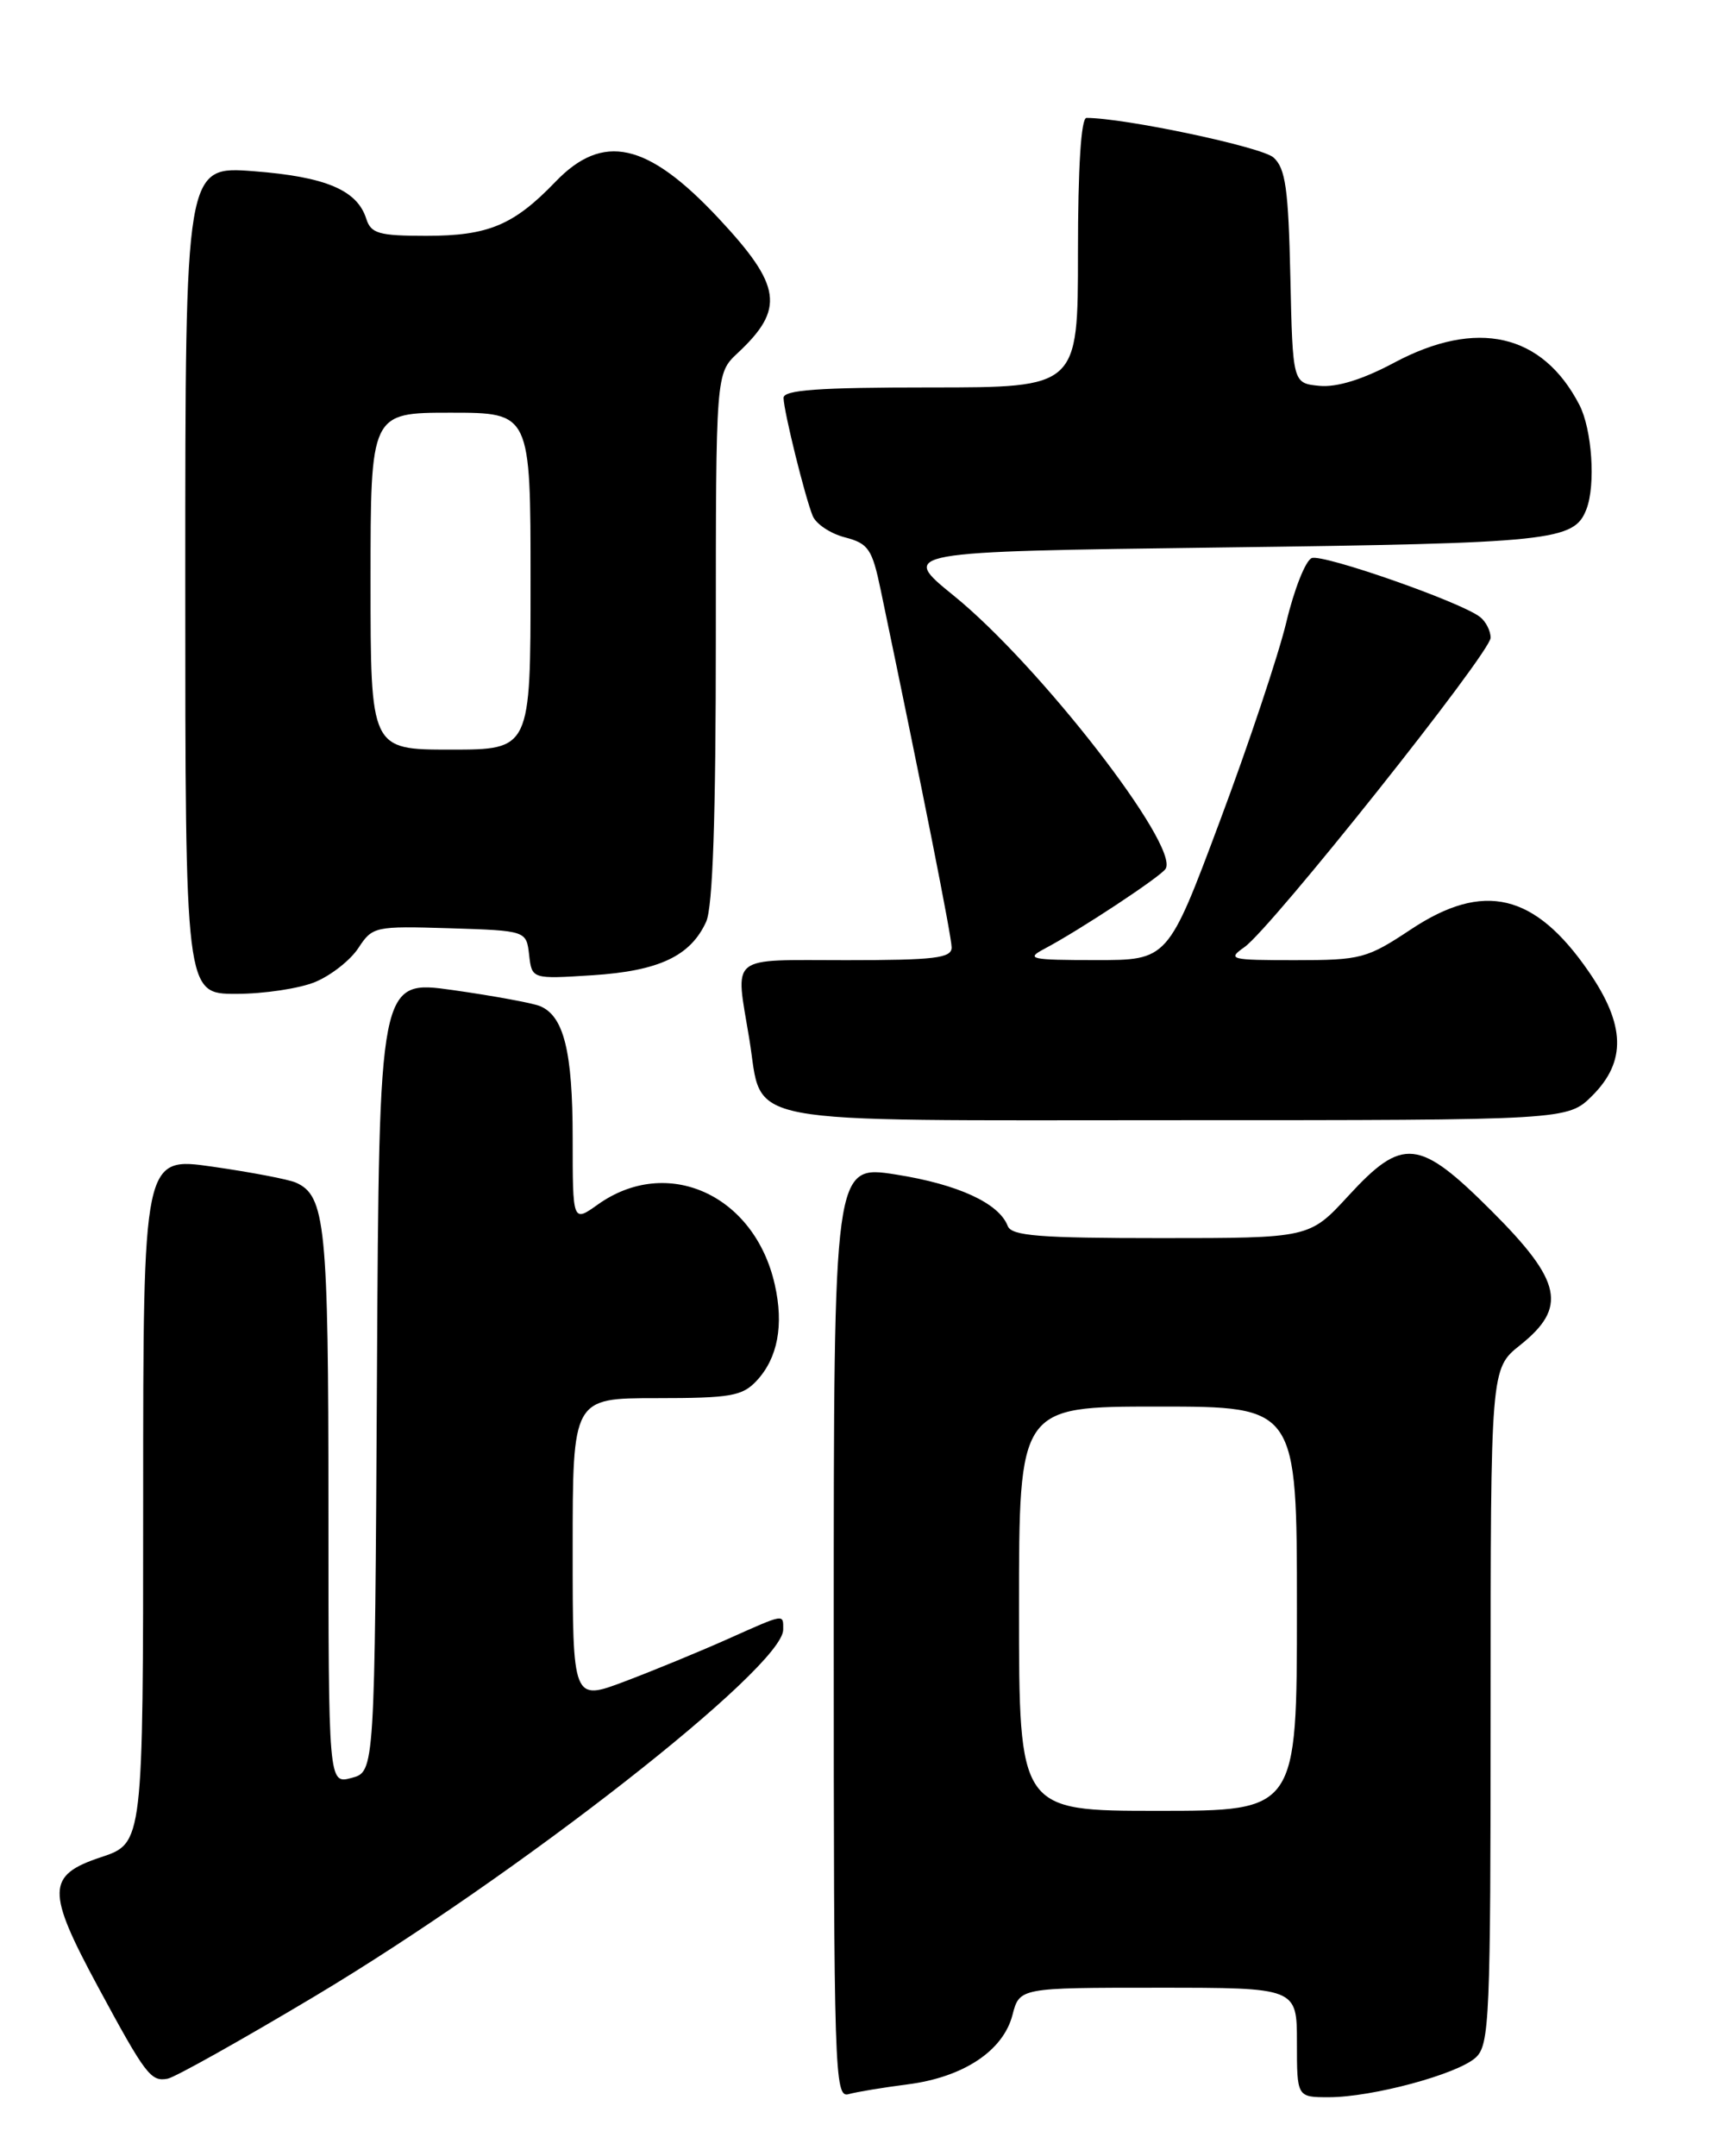 <?xml version="1.0" encoding="UTF-8" standalone="no"?>
<!DOCTYPE svg PUBLIC "-//W3C//DTD SVG 1.1//EN" "http://www.w3.org/Graphics/SVG/1.1/DTD/svg11.dtd" >
<svg xmlns="http://www.w3.org/2000/svg" xmlns:xlink="http://www.w3.org/1999/xlink" version="1.1" viewBox="0 0 204 256">
 <g >
 <path fill="currentColor"
d=" M 107.74 247.48 C 114.37 246.64 119.11 243.51 120.22 239.25 C 121.06 236.00 121.06 236.00 137.53 236.00 C 154.00 236.00 154.00 236.00 154.00 242.50 C 154.00 249.00 154.00 249.00 157.79 249.00 C 162.93 249.00 173.04 246.28 175.22 244.30 C 176.87 242.81 177.00 239.76 177.00 202.60 C 177.00 162.50 177.00 162.50 180.50 159.71 C 186.13 155.22 185.48 152.14 177.17 143.83 C 168.49 135.15 166.58 134.94 160.09 142.00 C 155.49 147.00 155.49 147.00 137.85 147.00 C 123.41 147.00 120.11 146.74 119.66 145.56 C 118.62 142.85 113.75 140.61 106.38 139.45 C 99.00 138.29 99.00 138.29 99.00 193.71 C 99.00 246.02 99.10 249.11 100.75 248.64 C 101.71 248.37 104.86 247.85 107.74 247.48 Z  M 37.30 237.06 C 61.53 222.59 93.00 197.96 93.00 193.48 C 93.00 191.59 93.27 191.54 86.37 194.62 C 83.14 196.06 77.69 198.31 74.25 199.61 C 68.00 201.98 68.00 201.98 68.00 183.99 C 68.00 166.00 68.00 166.00 77.96 166.00 C 86.75 166.00 88.15 165.76 89.85 163.93 C 92.35 161.25 93.09 157.33 92.00 152.52 C 89.60 141.84 79.22 137.15 70.99 143.01 C 68.00 145.14 68.00 145.14 68.00 135.12 C 68.00 124.84 66.95 120.61 64.11 119.45 C 63.23 119.09 58.57 118.23 53.76 117.55 C 45.02 116.32 45.02 116.32 44.76 163.34 C 44.50 210.36 44.50 210.36 41.75 211.09 C 39.00 211.83 39.00 211.83 39.00 178.96 C 39.00 145.44 38.65 141.95 35.11 140.40 C 34.23 140.02 29.79 139.17 25.25 138.52 C 17.00 137.33 17.00 137.33 17.00 178.09 C 17.00 218.84 17.00 218.84 12.00 220.50 C 5.52 222.65 5.48 224.48 11.64 235.90 C 17.30 246.38 17.91 247.18 19.91 246.80 C 20.79 246.63 28.61 242.25 37.30 237.06 Z  M 189.08 130.08 C 193.13 126.03 193.00 121.67 188.65 115.36 C 182.24 106.05 176.17 104.61 167.53 110.35 C 162.32 113.81 161.60 114.00 153.79 114.00 C 146.06 114.00 145.69 113.91 147.77 112.45 C 150.95 110.22 177.00 77.48 177.00 75.72 C 177.00 74.91 176.44 73.80 175.75 73.26 C 173.50 71.48 157.10 65.75 155.76 66.26 C 155.03 66.54 153.67 69.97 152.74 73.88 C 151.80 77.79 148.25 88.41 144.85 97.49 C 138.68 114.00 138.68 114.00 130.09 113.99 C 122.37 113.99 121.75 113.85 124.00 112.66 C 128.20 110.44 137.83 104.08 138.41 103.15 C 140.08 100.44 123.43 78.98 113.26 70.73 C 106.81 65.50 106.81 65.50 145.16 65.00 C 184.45 64.49 186.93 64.23 188.38 60.45 C 189.49 57.57 189.04 50.97 187.54 48.07 C 183.15 39.59 175.37 37.82 165.55 43.06 C 161.81 45.06 158.73 46.01 156.66 45.81 C 153.50 45.50 153.50 45.50 153.22 32.88 C 152.99 22.43 152.65 19.99 151.22 18.70 C 149.84 17.45 133.52 14.00 129.01 14.00 C 128.37 14.00 128.00 19.89 128.00 30.00 C 128.00 46.00 128.00 46.00 110.50 46.00 C 97.15 46.00 93.01 46.30 93.04 47.25 C 93.08 48.90 95.59 59.02 96.50 61.25 C 96.89 62.21 98.61 63.36 100.33 63.80 C 103.12 64.53 103.56 65.17 104.58 70.06 C 109.56 93.89 113.00 111.22 113.00 112.49 C 113.00 113.76 110.98 114.00 100.50 114.00 C 86.32 114.00 87.31 113.20 88.98 123.39 C 90.68 133.78 86.56 133.00 139.73 133.00 C 186.15 133.00 186.15 133.00 189.08 130.08 Z  M 37.45 116.58 C 39.32 115.80 41.62 113.99 42.56 112.55 C 44.23 110.00 44.52 109.94 53.39 110.21 C 62.50 110.50 62.50 110.50 62.83 113.38 C 63.16 116.25 63.16 116.25 70.36 115.79 C 78.24 115.28 81.99 113.52 83.85 109.44 C 84.64 107.70 85.00 97.13 85.00 75.63 C 85.00 44.35 85.00 44.35 87.59 41.92 C 93.22 36.66 92.83 33.94 85.30 25.89 C 76.88 16.89 71.59 15.71 65.95 21.59 C 60.99 26.74 57.98 28.00 50.62 28.00 C 44.98 28.00 44.05 27.73 43.49 25.97 C 42.41 22.57 38.68 20.99 30.14 20.33 C 22.00 19.70 22.00 19.70 22.00 68.85 C 22.00 118.00 22.00 118.00 28.03 118.00 C 31.35 118.00 35.59 117.36 37.45 116.58 Z  M 121.00 191.00 C 121.00 167.00 121.00 167.00 137.50 167.00 C 154.00 167.00 154.00 167.00 154.00 191.00 C 154.00 215.00 154.00 215.00 137.50 215.00 C 121.00 215.00 121.00 215.00 121.00 191.00 Z  M 44.00 69.00 C 44.00 49.00 44.00 49.00 53.50 49.00 C 63.00 49.00 63.00 49.00 63.00 69.00 C 63.00 89.00 63.00 89.00 53.50 89.00 C 44.00 89.00 44.00 89.00 44.00 69.00 Z "/>
</g>
</svg>